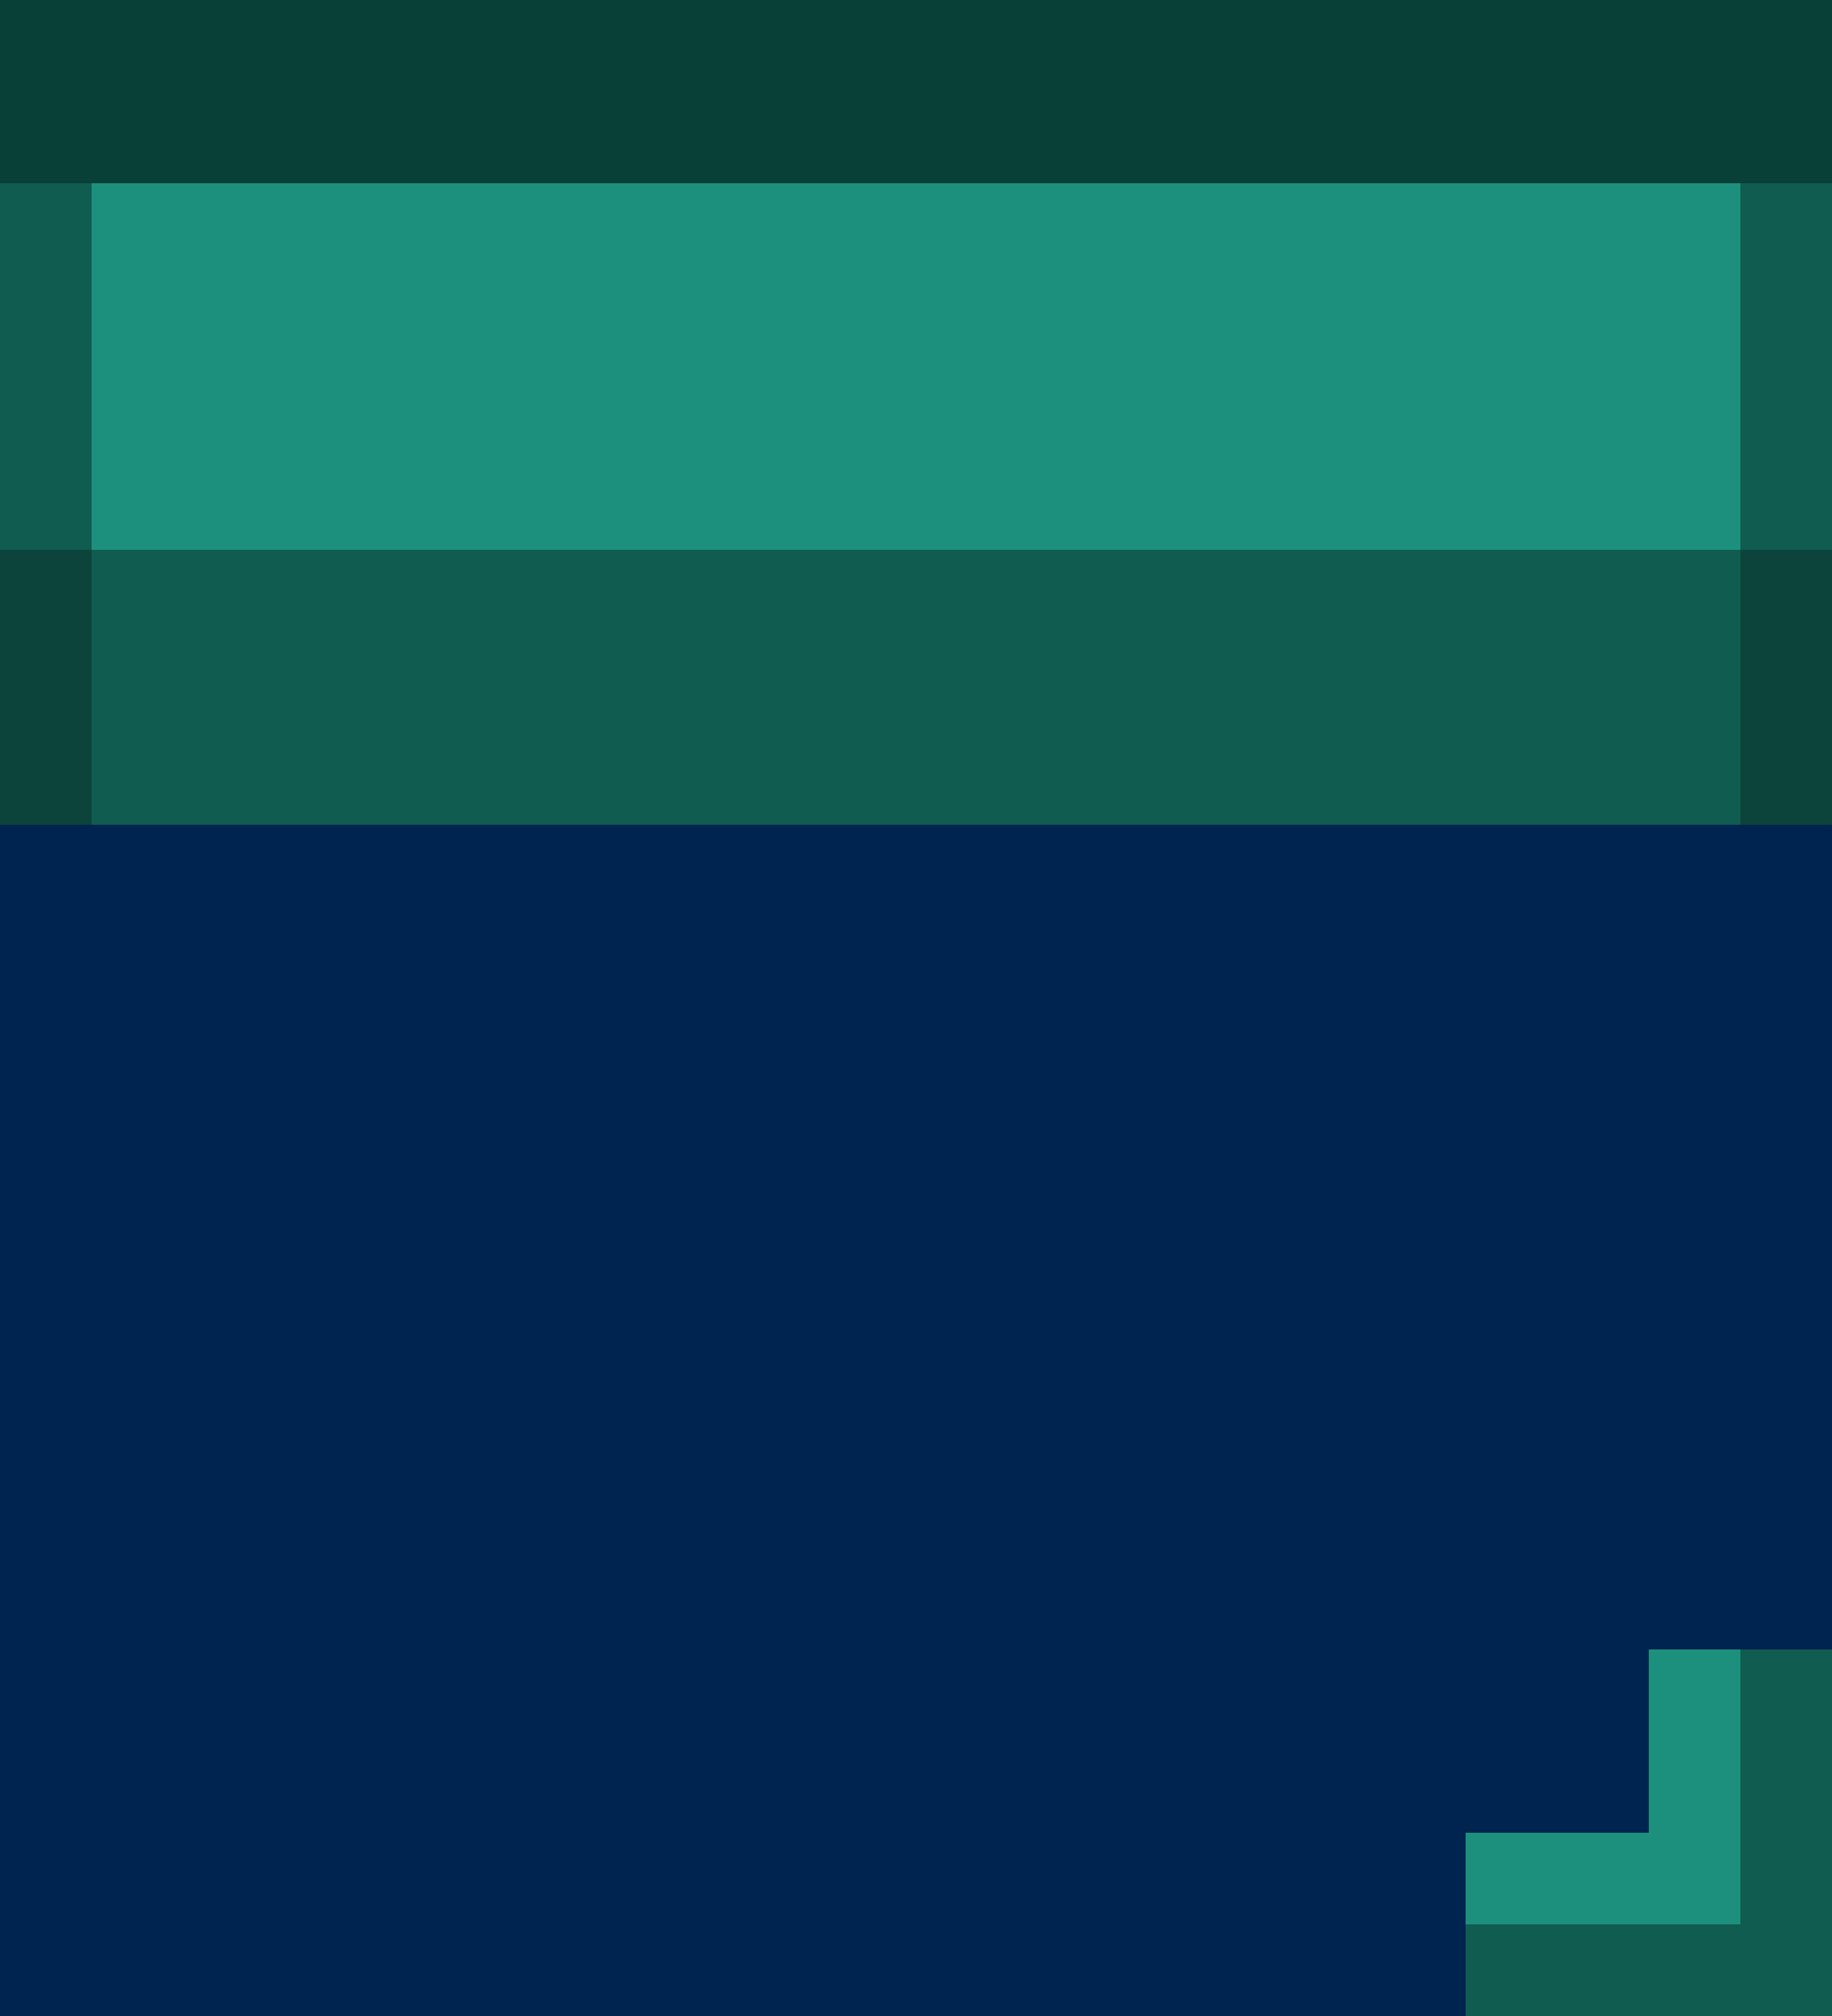 <?xml version="1.0" encoding="UTF-8" standalone="no"?>
<!-- Created with Inkscape (http://www.inkscape.org/) -->

<svg
   width="1"
   height="1.1"
   viewBox="0 0 1 1.1"
   version="1.1"
   id="svg5"
   sodipodi:docname="00011110.svg"
   inkscape:version="1.1 (c68e22c387, 2021-05-23)"
   xmlns:inkscape="http://www.inkscape.org/namespaces/inkscape"
   xmlns:sodipodi="http://sodipodi.sourceforge.net/DTD/sodipodi-0.dtd"
   xmlns="http://www.w3.org/2000/svg"
   xmlns:svg="http://www.w3.org/2000/svg">
  <sodipodi:namedview
     id="namedview7"
     pagecolor="#171717"
     bordercolor="#999999"
     borderopacity="1"
     inkscape:pageshadow="0"
     inkscape:pageopacity="0"
     inkscape:pagecheckerboard="0"
     inkscape:document-units="px"
     showgrid="false"
     units="px"
     inkscape:zoom="132.81822"
     inkscape:cx="0.30116349"
     inkscape:cy="0.82443506"
     inkscape:window-width="1284"
     inkscape:window-height="1041"
     inkscape:window-x="208"
     inkscape:window-y="0"
     inkscape:window-maximized="0"
     inkscape:current-layer="layer1"
     inkscape:object-paths="true"
     inkscape:snap-intersection-paths="true"
     inkscape:snap-smooth-nodes="true"
     inkscape:snap-midpoints="true"
     inkscape:snap-object-midpoints="true">
    <inkscape:grid
       type="xygrid"
       id="grid836"
       originx="0"
       originy="0" />
  </sodipodi:namedview>
  <defs
     id="defs2" />
  <g
     inkscape:label="Layer 1"
     inkscape:groupmode="layer"
     id="layer1">
    <g
       id="g1895"
       transform="matrix(-0.05,0,0,0.05,1,0)"
       style="stroke-width:20">
      <rect
         style="fill:#084038;fill-opacity:1;stroke:none;stroke-width:755.907;stroke-linecap:round;stroke-linejoin:round;paint-order:markers stroke fill"
         id="rect84017"
         width="20"
         height="3"
         x="0"
         y="0" />
      <rect
         style="fill:#002450;fill-opacity:1;stroke:none;stroke-width:755.907;stroke-linecap:round;stroke-linejoin:round;paint-order:markers stroke fill"
         id="rect84019"
         width="20"
         height="14"
         x="0"
         y="8" />
      <path
         id="path84021"
         style="fill:#105c50;fill-opacity:1;stroke-width:755.907;stroke-linecap:round;stroke-linejoin:round;paint-order:markers stroke fill"
         d="M 0,2 V 6 L 1,9 H 19 L 20,6 V 2 Z m 0,16 v 4 H 4 V 21 L 2,20 1,18 Z" />
      <path
         id="rect84023"
         style="fill:#1c907c;fill-opacity:1;stroke:none;stroke-width:755.907;stroke-linecap:round;stroke-linejoin:round;paint-order:markers stroke fill"
         d="M 1,2 V 6 H 19 V 2 Z m 0,16 v 3 H 4 V 20 H 2 v -2 z" />
      <path
         id="path84025"
         style="fill:#0c443c;fill-opacity:1;stroke:none;stroke-width:755.907;stroke-linecap:round;stroke-linejoin:round;paint-order:markers stroke fill"
         d="M 0,6 V 9 H 1 V 6 Z m 19,0 v 3 h 1 V 6 Z" />
    </g>
  </g>
</svg>
